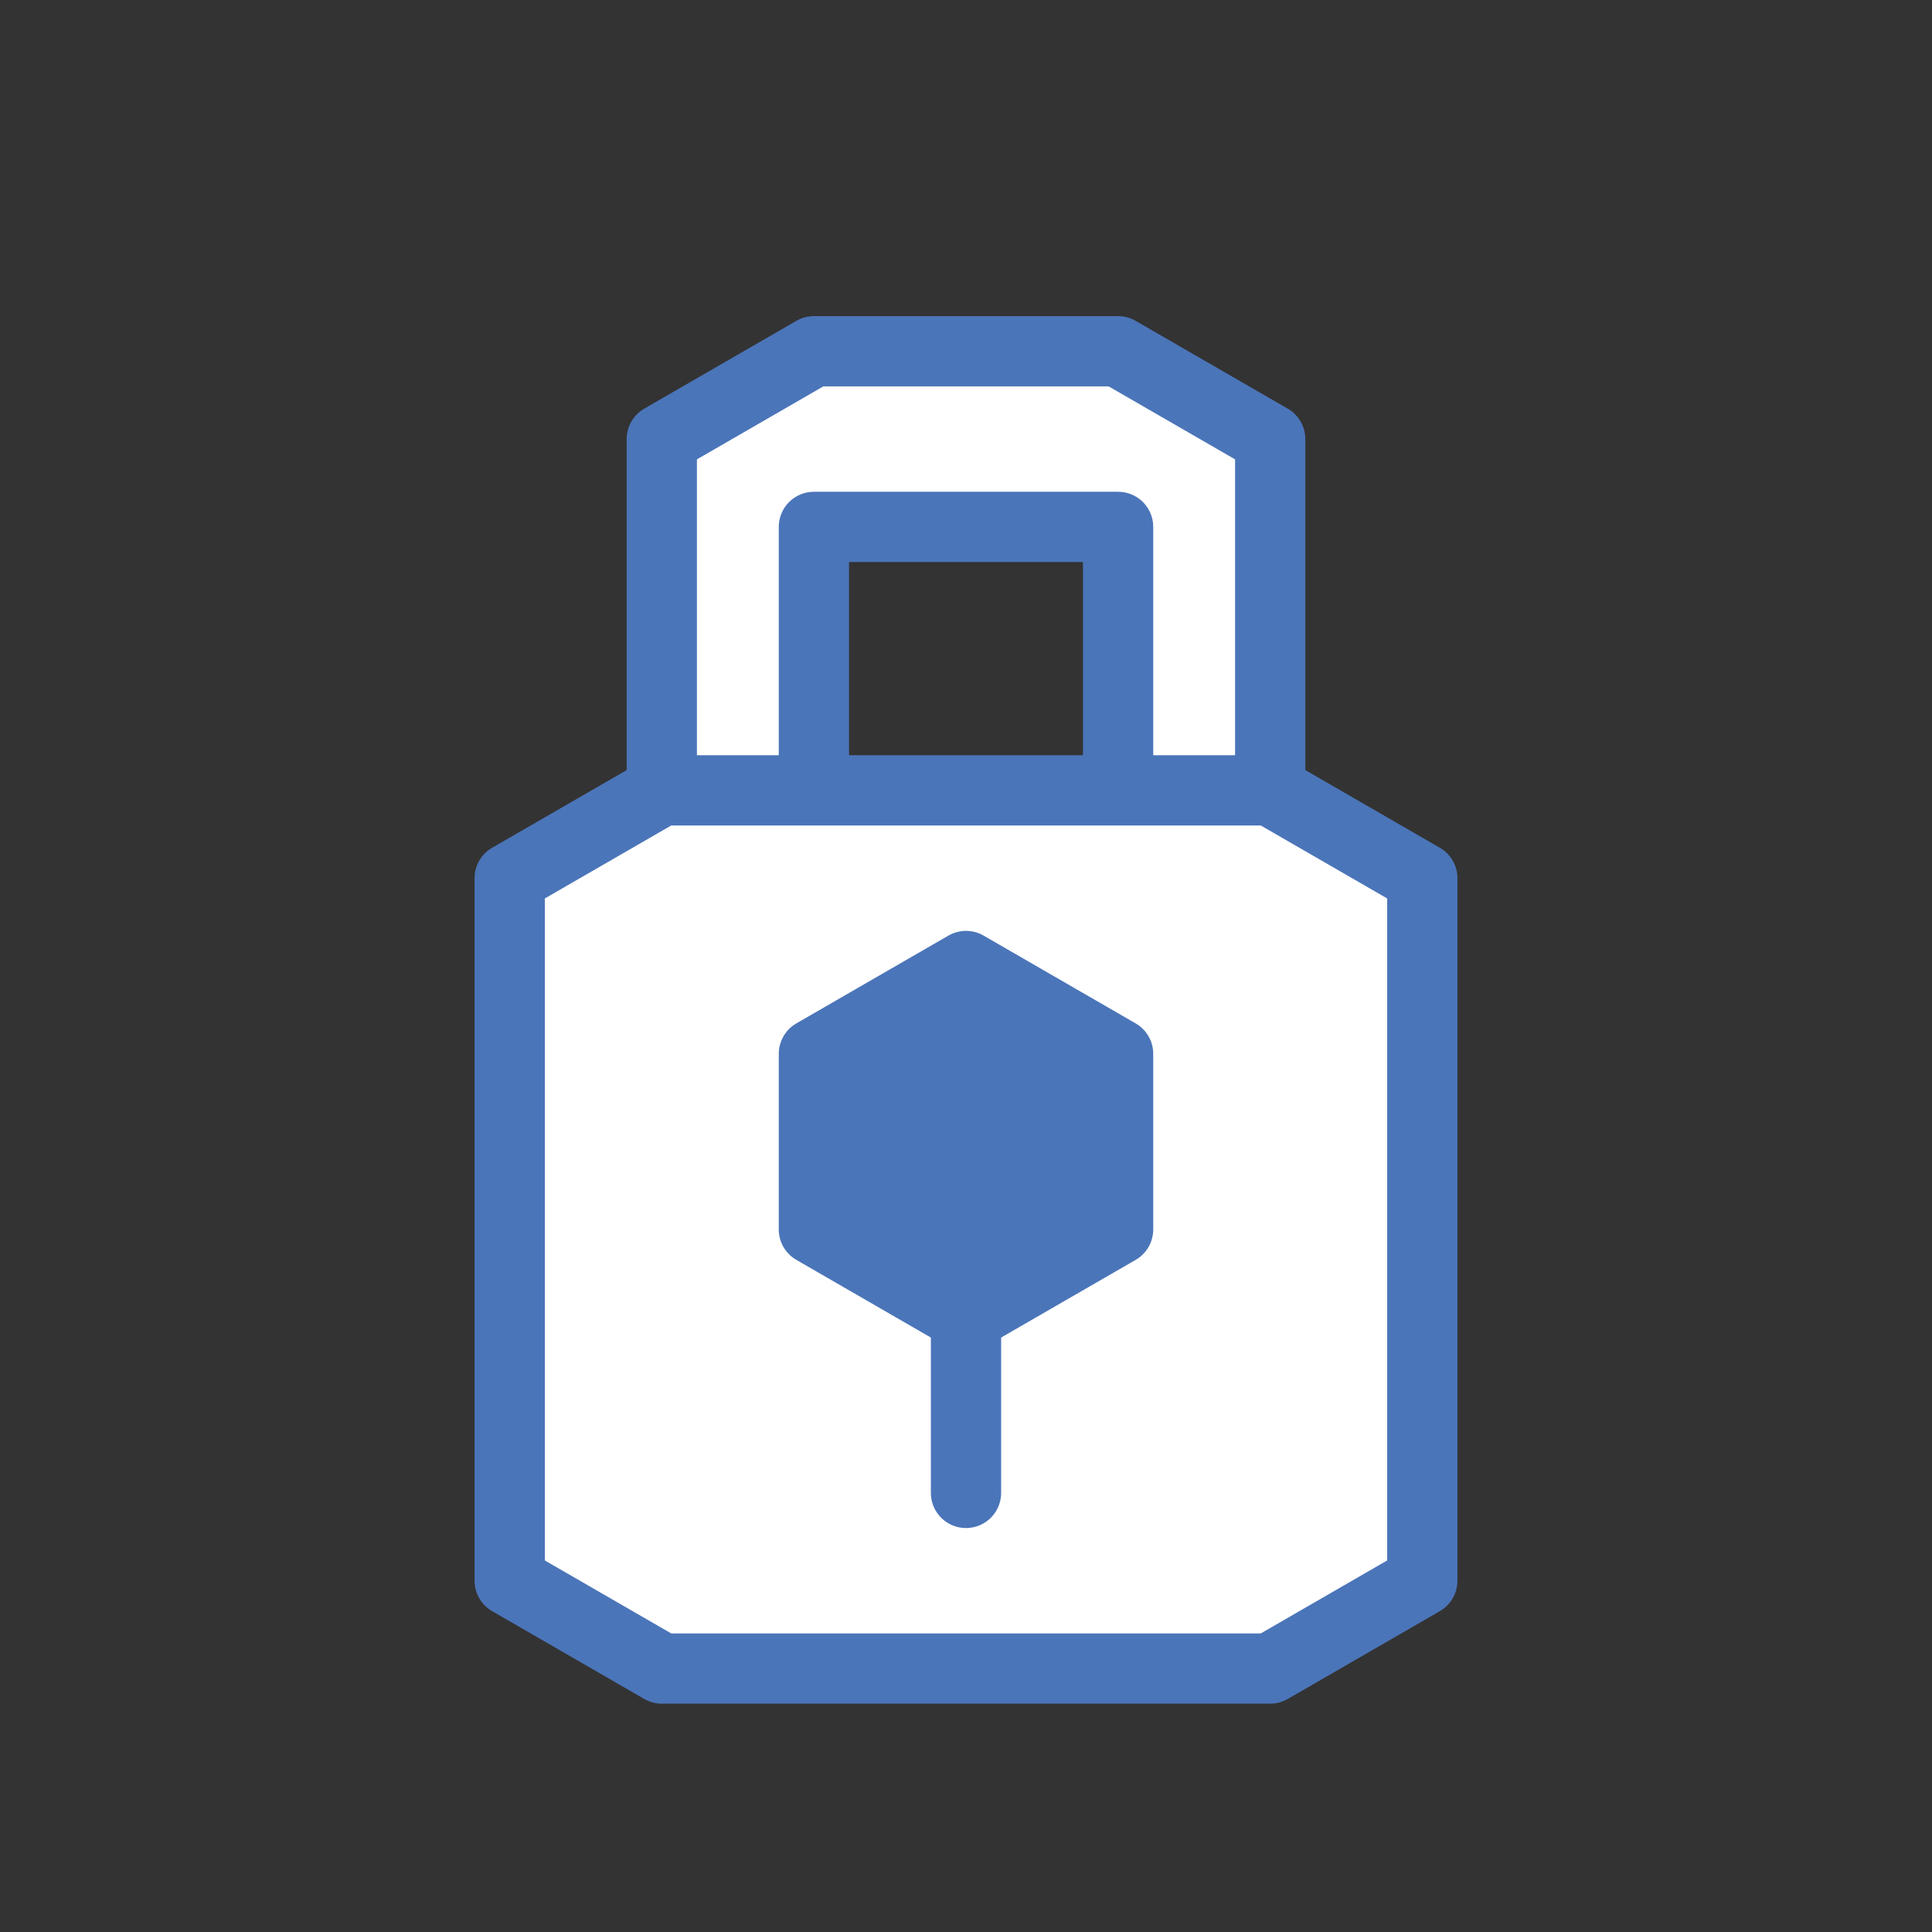 <?xml version="1.0"?>
<!-- Generated by SVGo (float) -->
<svg width="110.00px" height="110.00px"
     viewBox="0.00 0.00 110.00 110.00"
     xmlns="http://www.w3.org/2000/svg"
     xmlns:xlink="http://www.w3.org/1999/xlink">
<rect x="0.00" y="0.00" width="110.00" height="110.00" fill="#333333" stroke="none"/>
<polygon points="37.68,25.00 37.68,45.00 46.34,50.00 46.34,30.00 63.66,30.00 63.66,50.00 72.32,45.00 72.32,25.00 63.66,20.00 46.34,20.00 37.68,25.00" style="stroke:#4B75B9; stroke-width:4.0; stroke-linecap:round; stroke-linejoin:round; fill:#FFFFFF; fill-opacity:1.0" />
<polygon points="29.02,50.00 29.02,90.00 37.68,95.00 72.32,95.00 80.98,90.00 80.98,50.00 72.32,45.00 37.68,45.00 29.02,50.00" style="stroke:#4B75B9; stroke-width:4.0; stroke-linecap:round; stroke-linejoin:round; fill:#FFFFFF; fill-opacity:1.0" />
<polygon points="46.34,60.00 46.34,70.00 55.00,75.00 63.66,70.00 63.66,60.00 55.00,55.00 46.34,60.00" style="stroke:#4B75B9; stroke-width:4.0; stroke-linecap:round; stroke-linejoin:round; fill:#4B75B9; fill-opacity:1.0" />
<line x1="55.00" y1="75.00" x2="55.00" y2="85.00" style="stroke:#4B75B9; stroke-width:4.0; stroke-linecap:round; stroke-linejoin:round; fill-opacity:0.0" />
</svg>
